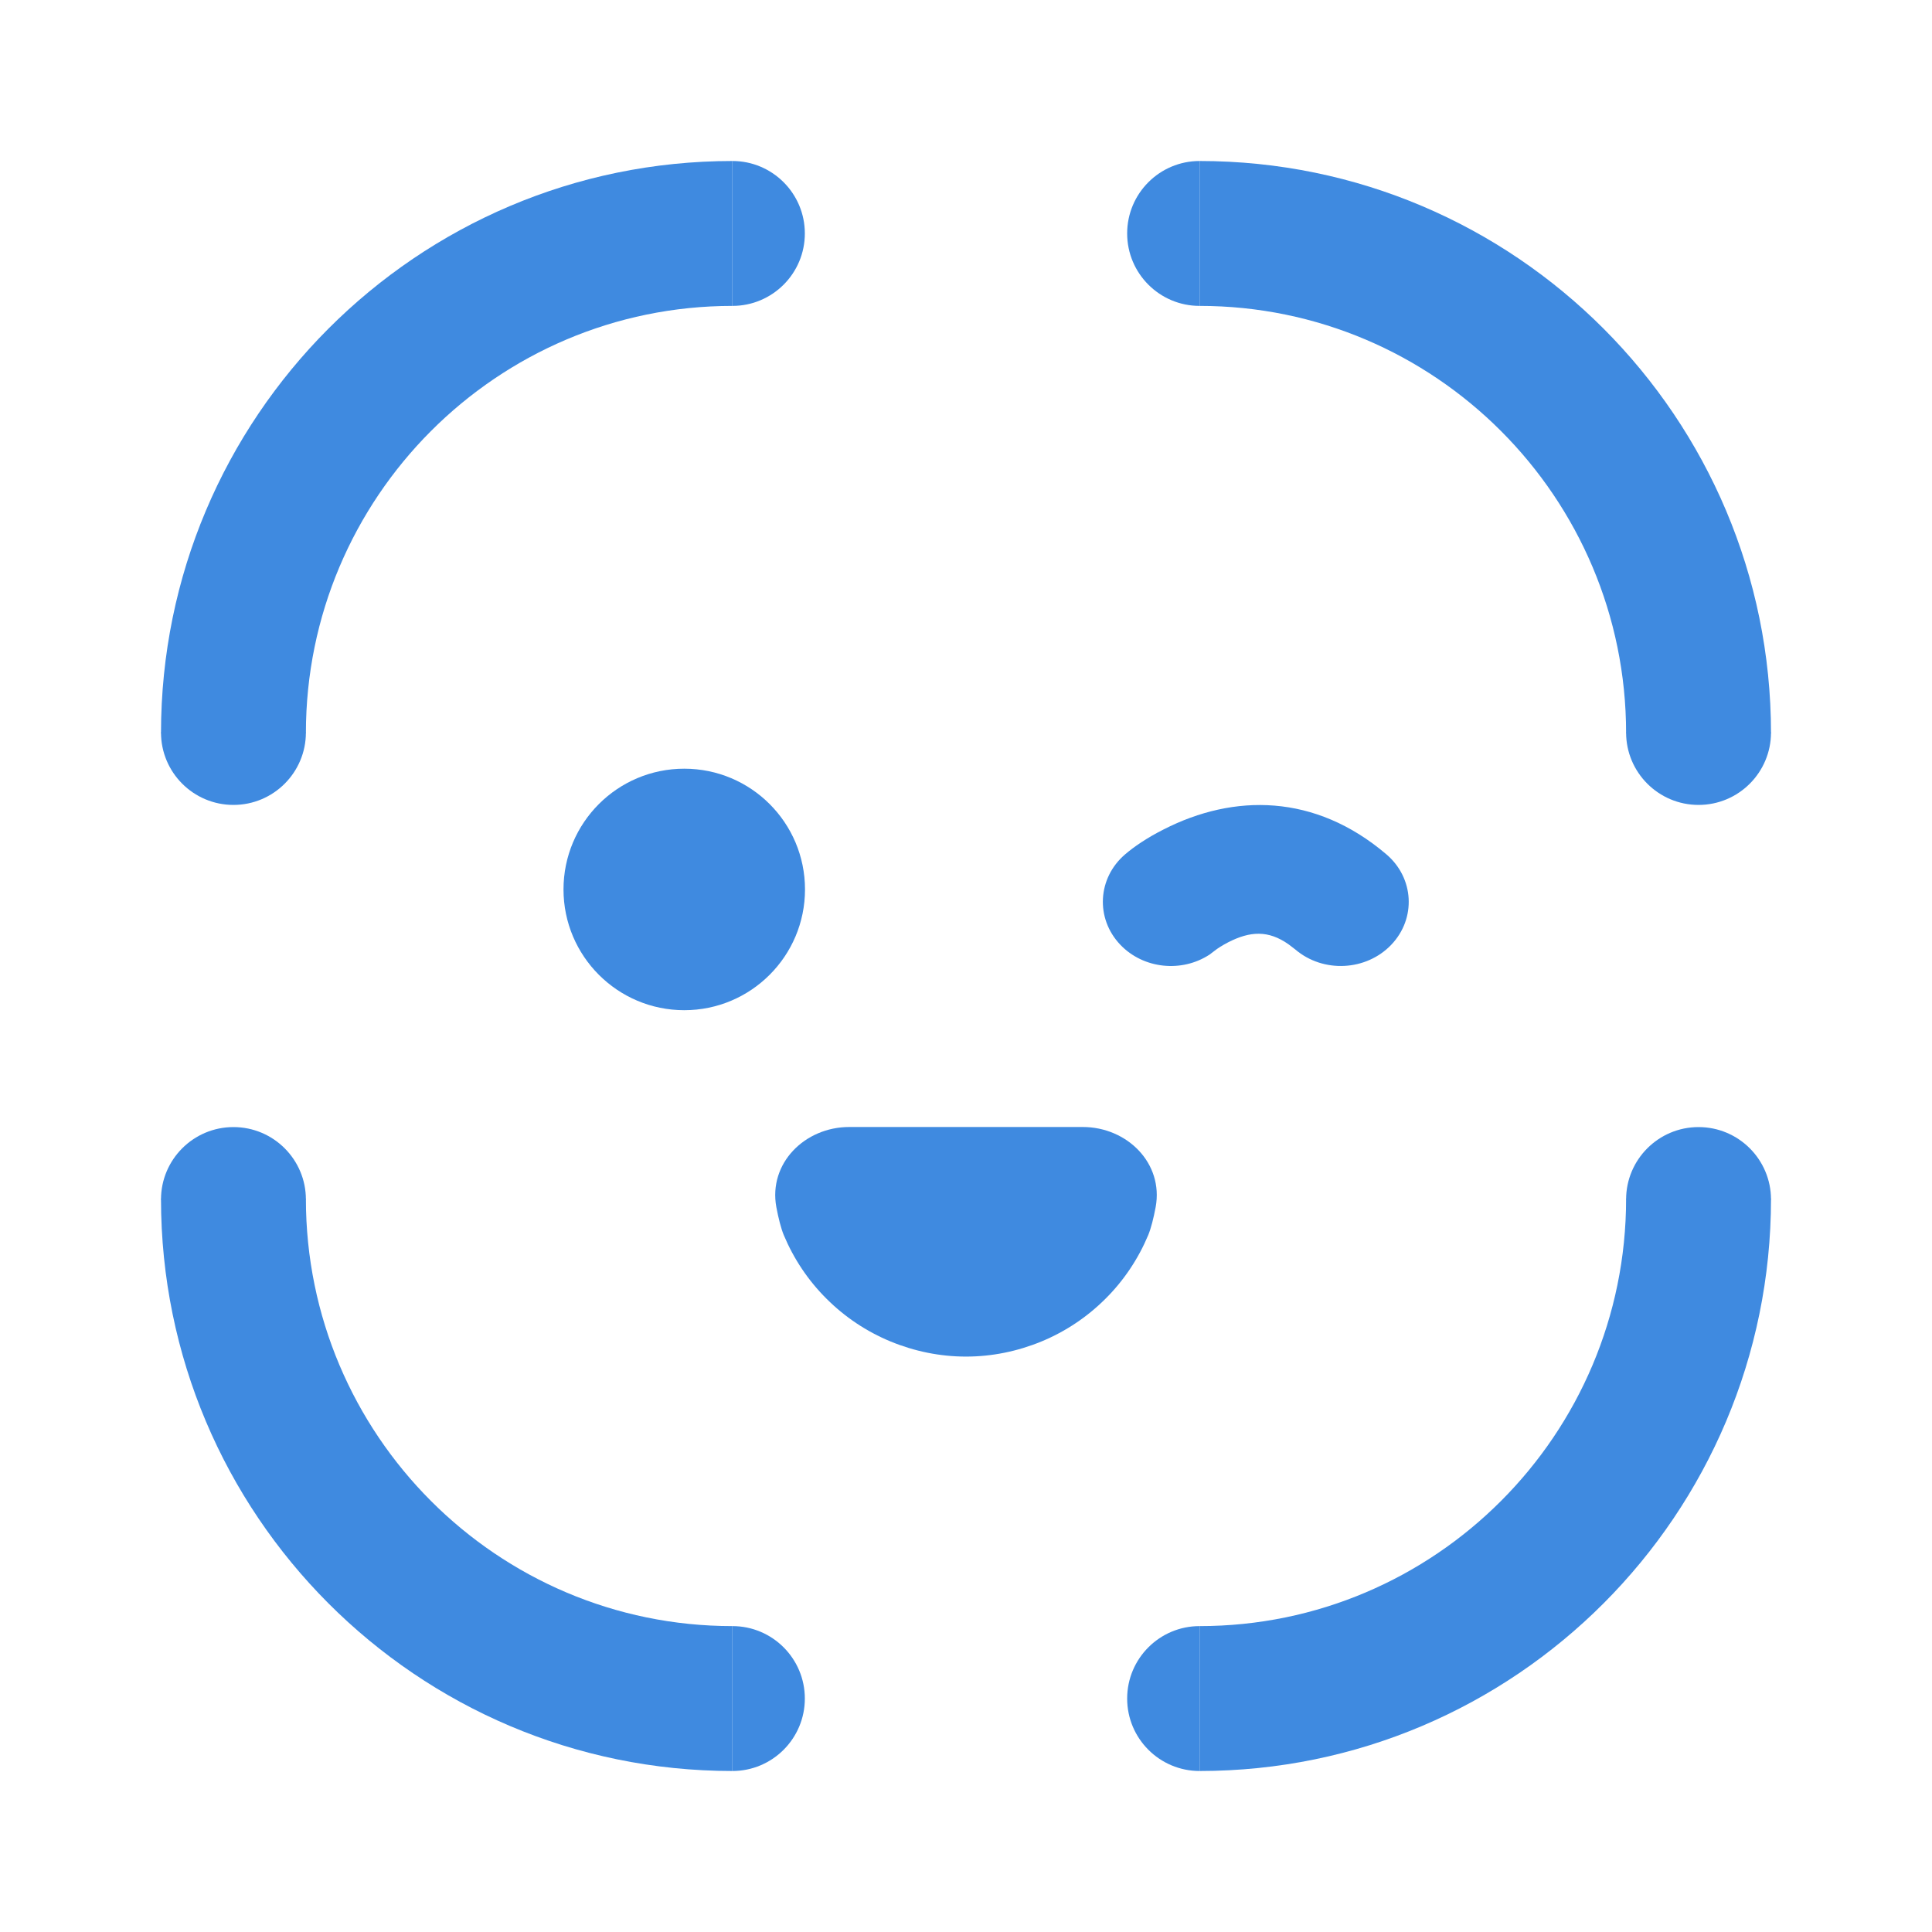 <svg width="24" height="24" viewBox="0 0 24 24" fill="none" xmlns="http://www.w3.org/2000/svg">
<path d="M14.456 10.303C15.328 9.858 16.334 9.858 17.22 10.611C17.567 10.905 17.595 11.409 17.283 11.736C16.971 12.063 16.437 12.09 16.091 11.795L16.006 11.73C15.754 11.553 15.529 11.567 15.258 11.705C15.177 11.747 15.122 11.785 15.109 11.795L15.026 11.858C14.682 12.084 14.205 12.038 13.917 11.736C13.605 11.409 13.633 10.905 13.979 10.611C14.084 10.521 14.244 10.41 14.456 10.303Z" fill="#3F8AE0"/>
<path d="M8.5 9.549C9.328 9.549 10 10.22 10 11.049C10 11.877 9.328 12.549 8.5 12.549C7.672 12.549 7 11.877 7 11.049C7 10.22 7.672 9.549 8.5 9.549Z" fill="#3F8AE0"/>
<path d="M13.45 14C14.002 14 14.456 14.451 14.356 14.995C14.33 15.133 14.299 15.256 14.264 15.342C14.14 15.638 13.96 15.908 13.732 16.134C13.505 16.361 13.235 16.541 12.938 16.664C12.64 16.787 12.322 16.852 12 16.852C11.678 16.852 11.36 16.787 11.062 16.664C10.765 16.541 10.495 16.361 10.268 16.134C10.04 15.908 9.86 15.638 9.736 15.342C9.701 15.256 9.67 15.133 9.644 14.995C9.544 14.451 9.998 14 10.55 14H13.45Z" fill="#3F8AE0"/>
<path d="M9.098 3.8C9.595 3.8 9.998 3.397 9.998 2.9C9.998 2.403 9.595 2 9.098 2L9.098 3.8Z" fill="#3F8AE0"/>
<path d="M2 9.099C2 9.596 2.403 9.999 2.9 9.999C3.397 9.999 3.8 9.596 3.8 9.099H2Z" fill="#3F8AE0"/>
<path fill-rule="evenodd" clip-rule="evenodd" d="M2 9.107C2 5.189 5.176 2 9.098 2L9.098 3.8C6.174 3.8 3.8 6.18 3.8 9.107H2Z" fill="#3F8AE0"/>
<path d="M9.098 20.2C9.595 20.2 9.998 20.603 9.998 21.1C9.998 21.597 9.595 22 9.098 22L9.098 20.2Z" fill="#3F8AE0"/>
<path d="M2 14.901C2 14.404 2.403 14.001 2.9 14.001C3.397 14.001 3.8 14.404 3.8 14.901H2Z" fill="#3F8AE0"/>
<path fill-rule="evenodd" clip-rule="evenodd" d="M2 14.893C2 18.811 5.176 22 9.098 22L9.098 20.2C6.174 20.2 3.8 17.82 3.8 14.893H2Z" fill="#3F8AE0"/>
<path d="M14.902 3.8C14.405 3.8 14.002 3.397 14.002 2.9C14.002 2.403 14.405 2 14.902 2V3.8Z" fill="#3F8AE0"/>
<path d="M22 9.099C22 9.596 21.597 9.999 21.1 9.999C20.603 9.999 20.2 9.596 20.2 9.099H22Z" fill="#3F8AE0"/>
<path fill-rule="evenodd" clip-rule="evenodd" d="M22 9.107C22 5.189 18.824 2 14.902 2V3.8C17.826 3.8 20.2 6.18 20.2 9.107H22Z" fill="#3F8AE0"/>
<path d="M14.902 20.2C14.405 20.2 14.002 20.603 14.002 21.1C14.002 21.597 14.405 22 14.902 22V20.2Z" fill="#3F8AE0"/>
<path d="M22 14.901C22 14.404 21.597 14.001 21.1 14.001C20.603 14.001 20.2 14.404 20.2 14.901H22Z" fill="#3F8AE0"/>
<path fill-rule="evenodd" clip-rule="evenodd" d="M22 14.893C22 18.811 18.824 22 14.902 22V20.2C17.826 20.2 20.2 17.82 20.2 14.893H22Z" fill="#3F8AE0"/>
</svg>

